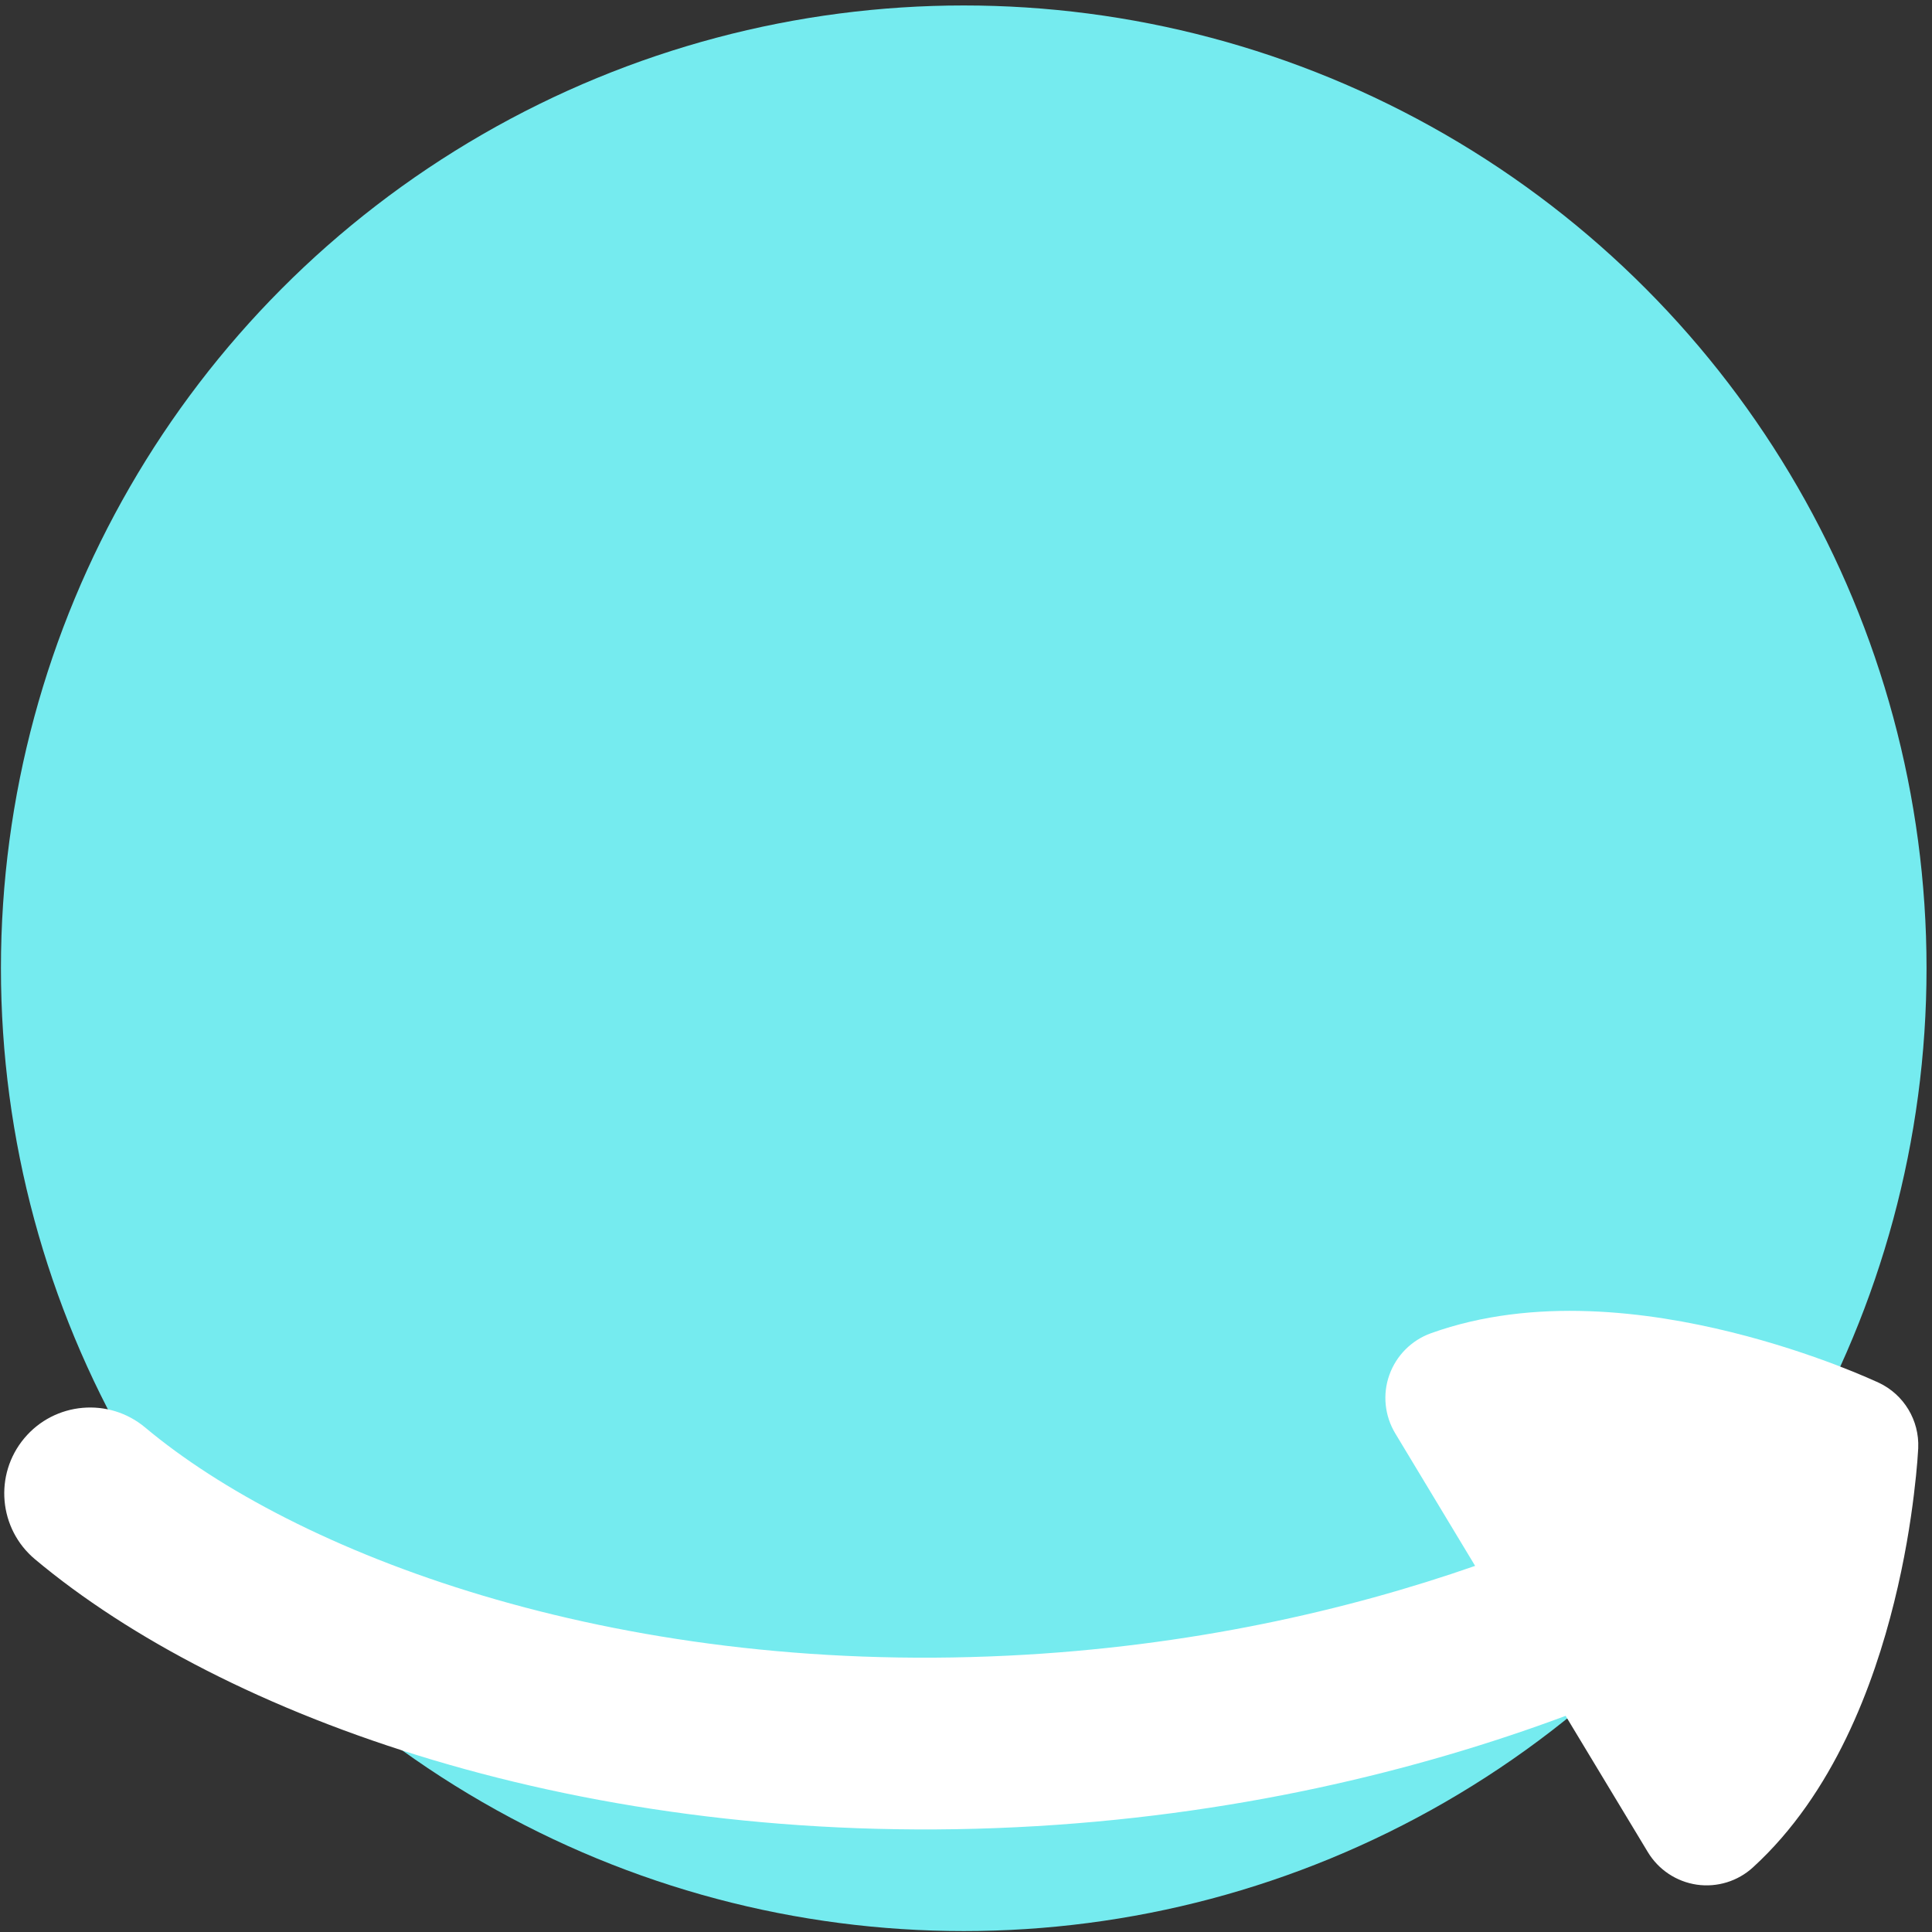 <svg viewBox="0 0 302 302" fill="none" xmlns="http://www.w3.org/2000/svg">
<rect x="0" y="0" width="302" height="302" fill="#333333" stroke="none"/>
<circle cx="150.646" cy="151.354" r="150.5" fill="#75EBEF"/>
<path fill-rule="evenodd" clip-rule="evenodd" d="M22.713 223.155C17.026 218.384 8.553 219.135 3.795 224.821C-0.963 230.508 -0.212 238.981 5.475 243.739C34.825 268.317 91.084 288.927 158.894 285.619C192.571 283.978 221.654 276.803 244.733 268.215L257.582 289.512C259.249 292.272 262.048 294.13 265.241 294.601C268.422 295.058 271.653 294.066 274.02 291.891C286.679 280.327 292.913 263.254 296.08 250.456C297.722 243.853 298.65 237.912 299.172 233.612C299.439 231.449 299.605 229.694 299.706 228.447C299.757 227.824 299.783 227.327 299.808 226.971L299.834 226.551L299.846 226.411V226.348C299.846 226.348 299.846 226.348 289.109 225.864L299.846 226.348C300.037 222.022 297.607 217.99 293.689 216.145L289.109 225.864C293.689 216.145 293.689 216.145 293.689 216.145H293.676L293.663 216.132L293.625 216.12L293.511 216.056L293.116 215.891C292.798 215.738 292.34 215.534 291.768 215.293C290.623 214.796 288.981 214.122 286.958 213.346C282.9 211.807 277.213 209.86 270.61 208.232C257.799 205.064 239.796 202.609 223.664 208.41C220.636 209.504 218.257 211.896 217.176 214.924C216.094 217.951 216.438 221.31 218.105 224.071L230.585 244.769C210.7 251.702 186.006 257.415 157.584 258.801C95.142 261.855 45.919 242.581 22.713 223.155Z" fill="#ffffff"/>
</svg>
